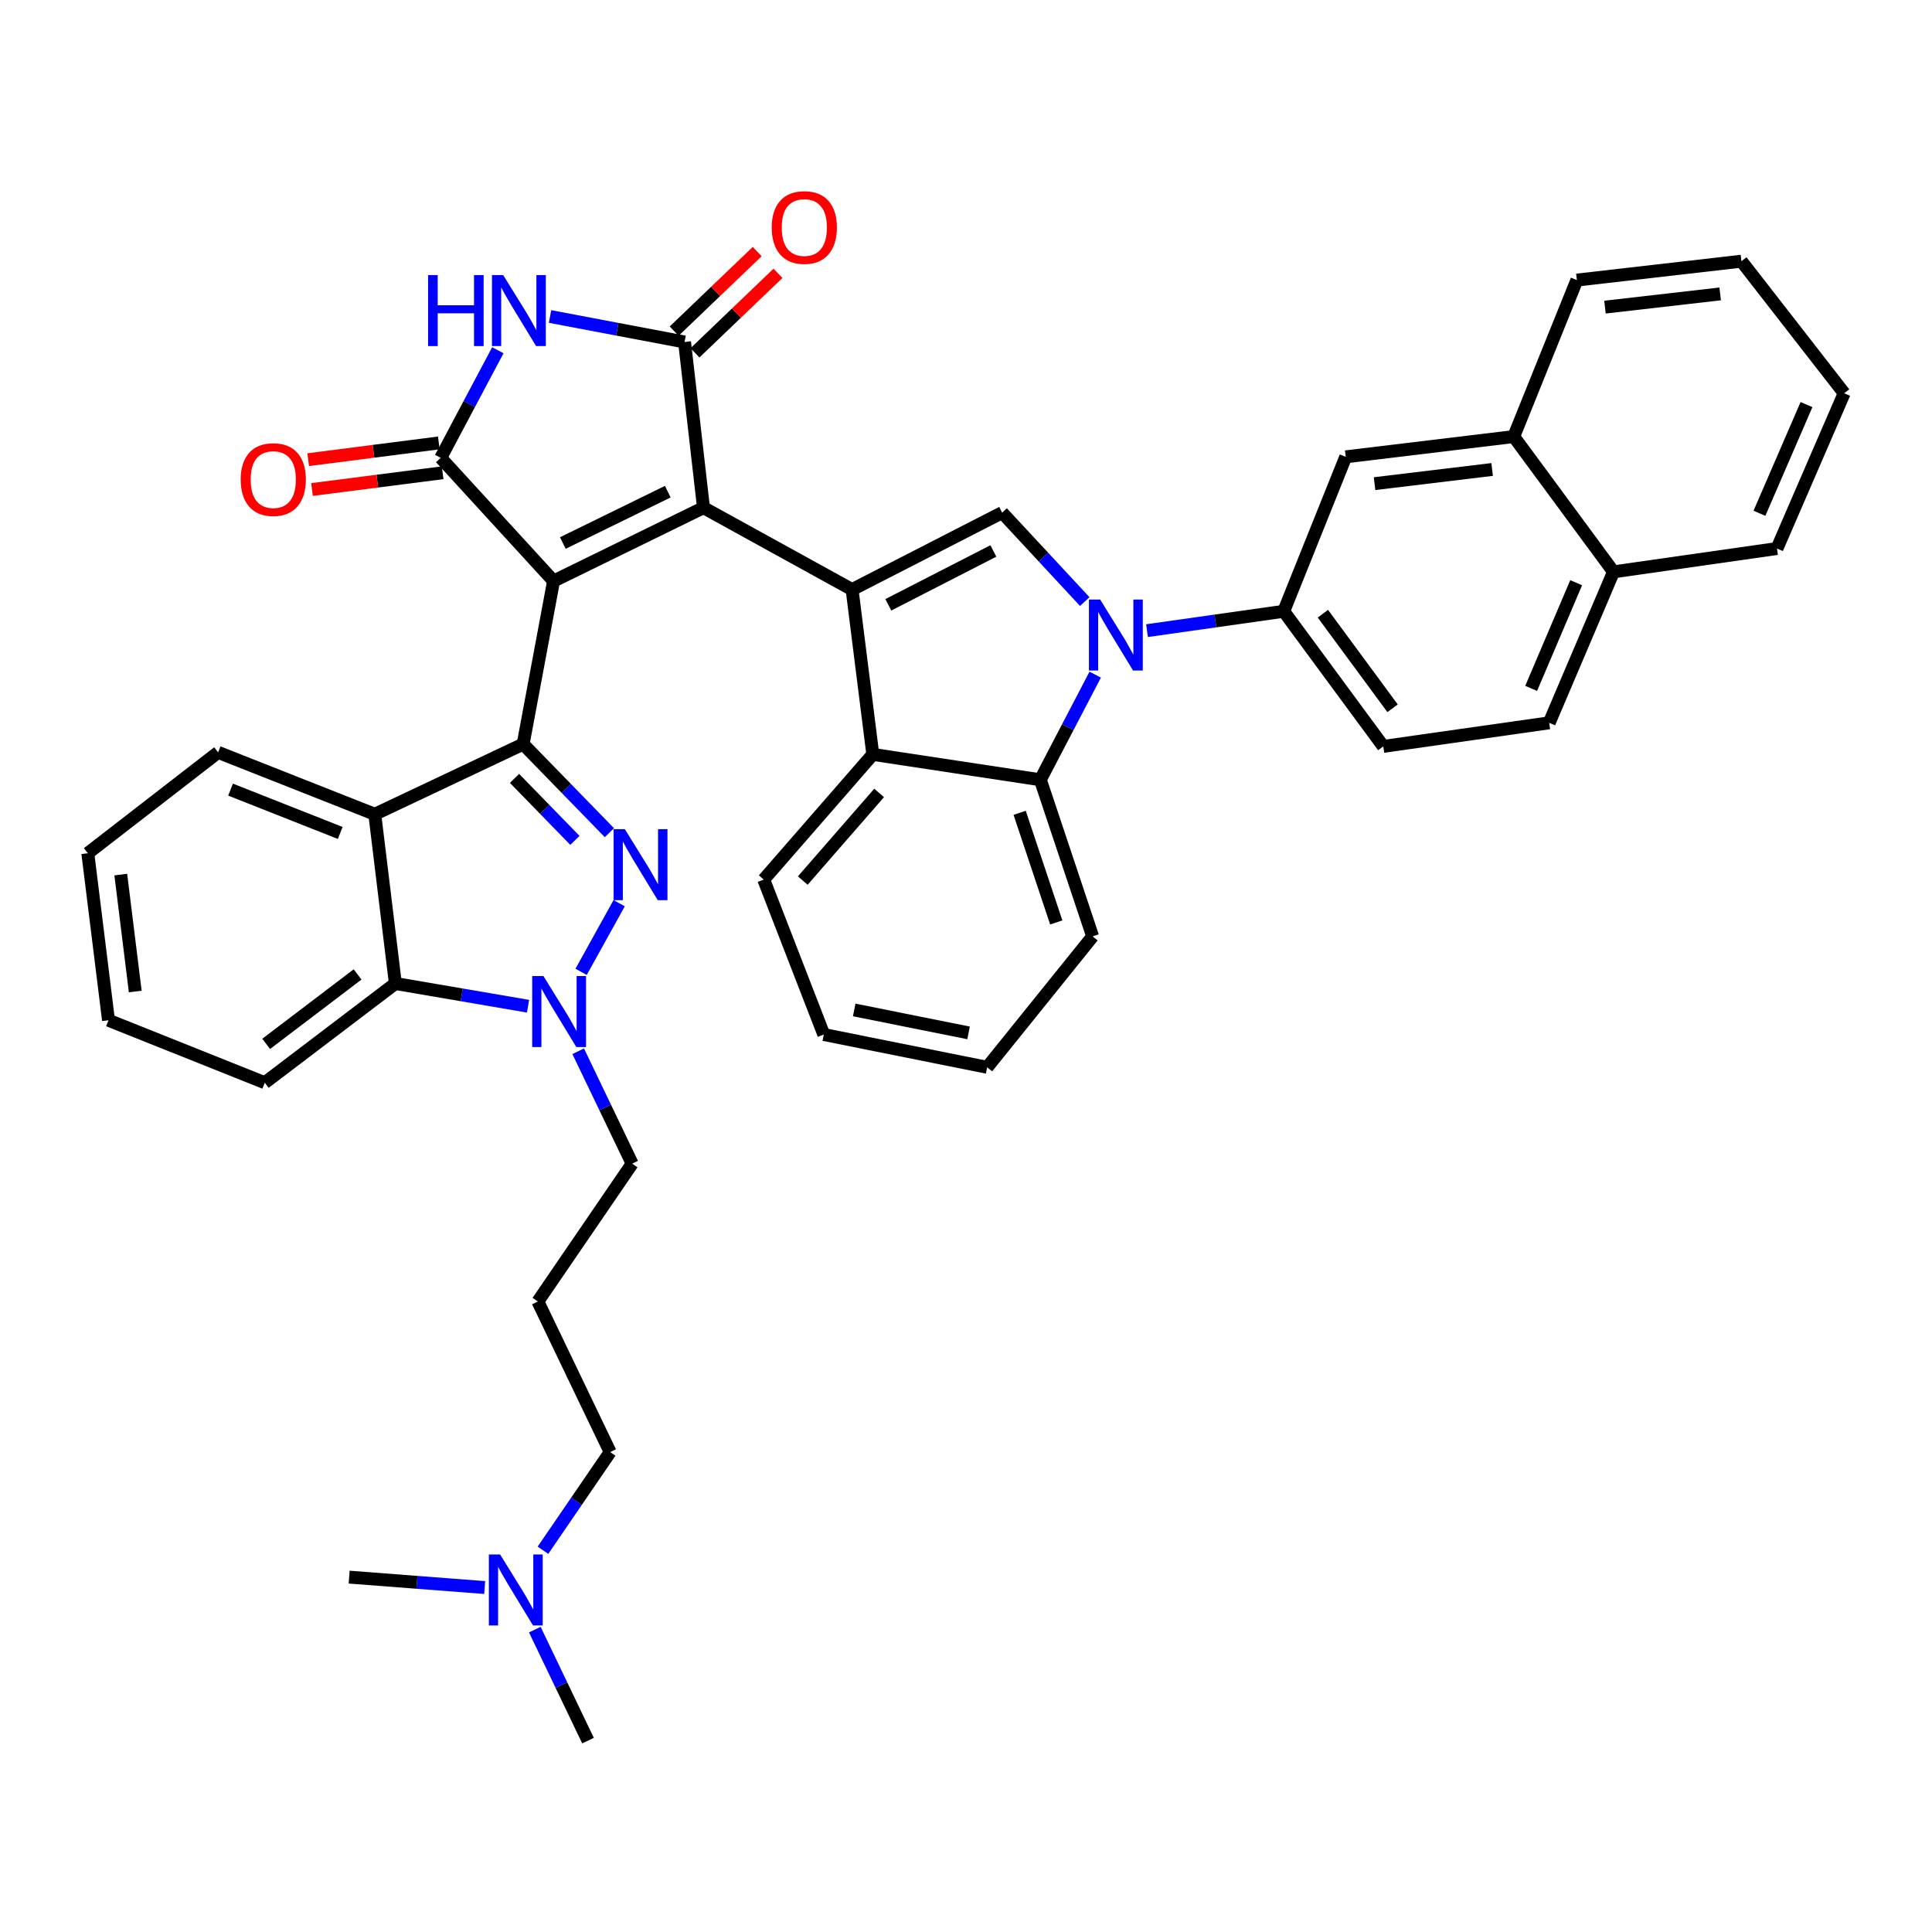 <?xml version='1.0' encoding='iso-8859-1'?>
<svg version='1.1' baseProfile='full'
              xmlns='http://www.w3.org/2000/svg'
                      xmlns:rdkit='http://www.rdkit.org/xml'
                      xmlns:xlink='http://www.w3.org/1999/xlink'
                  xml:space='preserve'
width='300px' height='300px' viewBox='0 0 300 300'>
<!-- END OF HEADER -->
<rect style='opacity:1.0;fill:#FFFFFF;stroke:none' width='300' height='300' x='0' y='0'> </rect>
<path class='bond-0' d='M 91.308,270.285 L 87.177,261.665' style='fill:none;fill-rule:evenodd;stroke:#000000;stroke-width:2.0px;stroke-linecap:butt;stroke-linejoin:miter;stroke-opacity:1' />
<path class='bond-0' d='M 87.177,261.665 L 83.045,253.046' style='fill:none;fill-rule:evenodd;stroke:#0000FF;stroke-width:2.0px;stroke-linecap:butt;stroke-linejoin:miter;stroke-opacity:1' />
<path class='bond-1' d='M 75.262,246.513 L 64.739,245.703' style='fill:none;fill-rule:evenodd;stroke:#0000FF;stroke-width:2.0px;stroke-linecap:butt;stroke-linejoin:miter;stroke-opacity:1' />
<path class='bond-1' d='M 64.739,245.703 L 54.216,244.894' style='fill:none;fill-rule:evenodd;stroke:#000000;stroke-width:2.0px;stroke-linecap:butt;stroke-linejoin:miter;stroke-opacity:1' />
<path class='bond-2' d='M 84.309,240.724 L 89.527,233.101' style='fill:none;fill-rule:evenodd;stroke:#0000FF;stroke-width:2.0px;stroke-linecap:butt;stroke-linejoin:miter;stroke-opacity:1' />
<path class='bond-2' d='M 89.527,233.101 L 94.744,225.478' style='fill:none;fill-rule:evenodd;stroke:#000000;stroke-width:2.0px;stroke-linecap:butt;stroke-linejoin:miter;stroke-opacity:1' />
<path class='bond-3' d='M 94.744,225.478 L 83.519,202.093' style='fill:none;fill-rule:evenodd;stroke:#000000;stroke-width:2.0px;stroke-linecap:butt;stroke-linejoin:miter;stroke-opacity:1' />
<path class='bond-4' d='M 83.519,202.093 L 98.162,180.689' style='fill:none;fill-rule:evenodd;stroke:#000000;stroke-width:2.0px;stroke-linecap:butt;stroke-linejoin:miter;stroke-opacity:1' />
<path class='bond-5' d='M 98.162,180.689 L 93.971,171.964' style='fill:none;fill-rule:evenodd;stroke:#000000;stroke-width:2.0px;stroke-linecap:butt;stroke-linejoin:miter;stroke-opacity:1' />
<path class='bond-5' d='M 93.971,171.964 L 89.781,163.239' style='fill:none;fill-rule:evenodd;stroke:#0000FF;stroke-width:2.0px;stroke-linecap:butt;stroke-linejoin:miter;stroke-opacity:1' />
<path class='bond-6' d='M 90.236,150.907 L 96.143,140.249' style='fill:none;fill-rule:evenodd;stroke:#0000FF;stroke-width:2.0px;stroke-linecap:butt;stroke-linejoin:miter;stroke-opacity:1' />
<path class='bond-40' d='M 81.993,156.245 L 71.693,154.482' style='fill:none;fill-rule:evenodd;stroke:#0000FF;stroke-width:2.0px;stroke-linecap:butt;stroke-linejoin:miter;stroke-opacity:1' />
<path class='bond-40' d='M 71.693,154.482 L 61.392,152.718' style='fill:none;fill-rule:evenodd;stroke:#000000;stroke-width:2.0px;stroke-linecap:butt;stroke-linejoin:miter;stroke-opacity:1' />
<path class='bond-7' d='M 94.628,129.298 L 87.93,122.421' style='fill:none;fill-rule:evenodd;stroke:#0000FF;stroke-width:2.0px;stroke-linecap:butt;stroke-linejoin:miter;stroke-opacity:1' />
<path class='bond-7' d='M 87.93,122.421 L 81.231,115.544' style='fill:none;fill-rule:evenodd;stroke:#000000;stroke-width:2.0px;stroke-linecap:butt;stroke-linejoin:miter;stroke-opacity:1' />
<path class='bond-7' d='M 89.272,130.495 L 84.583,125.681' style='fill:none;fill-rule:evenodd;stroke:#0000FF;stroke-width:2.0px;stroke-linecap:butt;stroke-linejoin:miter;stroke-opacity:1' />
<path class='bond-7' d='M 84.583,125.681 L 79.894,120.867' style='fill:none;fill-rule:evenodd;stroke:#000000;stroke-width:2.0px;stroke-linecap:butt;stroke-linejoin:miter;stroke-opacity:1' />
<path class='bond-8' d='M 81.231,115.544 L 85.959,90.225' style='fill:none;fill-rule:evenodd;stroke:#000000;stroke-width:2.0px;stroke-linecap:butt;stroke-linejoin:miter;stroke-opacity:1' />
<path class='bond-34' d='M 81.231,115.544 L 58.196,126.438' style='fill:none;fill-rule:evenodd;stroke:#000000;stroke-width:2.0px;stroke-linecap:butt;stroke-linejoin:miter;stroke-opacity:1' />
<path class='bond-9' d='M 85.959,90.225 L 109.238,78.832' style='fill:none;fill-rule:evenodd;stroke:#000000;stroke-width:2.0px;stroke-linecap:butt;stroke-linejoin:miter;stroke-opacity:1' />
<path class='bond-9' d='M 87.397,84.32 L 103.692,76.345' style='fill:none;fill-rule:evenodd;stroke:#000000;stroke-width:2.0px;stroke-linecap:butt;stroke-linejoin:miter;stroke-opacity:1' />
<path class='bond-41' d='M 85.959,90.225 L 68.436,71.092' style='fill:none;fill-rule:evenodd;stroke:#000000;stroke-width:2.0px;stroke-linecap:butt;stroke-linejoin:miter;stroke-opacity:1' />
<path class='bond-10' d='M 109.238,78.832 L 132.312,91.55' style='fill:none;fill-rule:evenodd;stroke:#000000;stroke-width:2.0px;stroke-linecap:butt;stroke-linejoin:miter;stroke-opacity:1' />
<path class='bond-29' d='M 109.238,78.832 L 106.299,53.104' style='fill:none;fill-rule:evenodd;stroke:#000000;stroke-width:2.0px;stroke-linecap:butt;stroke-linejoin:miter;stroke-opacity:1' />
<path class='bond-11' d='M 132.312,91.55 L 155.611,79.602' style='fill:none;fill-rule:evenodd;stroke:#000000;stroke-width:2.0px;stroke-linecap:butt;stroke-linejoin:miter;stroke-opacity:1' />
<path class='bond-11' d='M 137.939,93.915 L 154.248,85.551' style='fill:none;fill-rule:evenodd;stroke:#000000;stroke-width:2.0px;stroke-linecap:butt;stroke-linejoin:miter;stroke-opacity:1' />
<path class='bond-43' d='M 132.312,91.55 L 135.529,117.142' style='fill:none;fill-rule:evenodd;stroke:#000000;stroke-width:2.0px;stroke-linecap:butt;stroke-linejoin:miter;stroke-opacity:1' />
<path class='bond-12' d='M 155.611,79.602 L 162.026,86.507' style='fill:none;fill-rule:evenodd;stroke:#000000;stroke-width:2.0px;stroke-linecap:butt;stroke-linejoin:miter;stroke-opacity:1' />
<path class='bond-12' d='M 162.026,86.507 L 168.441,93.412' style='fill:none;fill-rule:evenodd;stroke:#0000FF;stroke-width:2.0px;stroke-linecap:butt;stroke-linejoin:miter;stroke-opacity:1' />
<path class='bond-13' d='M 178.11,97.926 L 188.724,96.423' style='fill:none;fill-rule:evenodd;stroke:#0000FF;stroke-width:2.0px;stroke-linecap:butt;stroke-linejoin:miter;stroke-opacity:1' />
<path class='bond-13' d='M 188.724,96.423 L 199.338,94.921' style='fill:none;fill-rule:evenodd;stroke:#000000;stroke-width:2.0px;stroke-linecap:butt;stroke-linejoin:miter;stroke-opacity:1' />
<path class='bond-23' d='M 170.063,104.757 L 165.803,112.919' style='fill:none;fill-rule:evenodd;stroke:#0000FF;stroke-width:2.0px;stroke-linecap:butt;stroke-linejoin:miter;stroke-opacity:1' />
<path class='bond-23' d='M 165.803,112.919 L 161.543,121.082' style='fill:none;fill-rule:evenodd;stroke:#000000;stroke-width:2.0px;stroke-linecap:butt;stroke-linejoin:miter;stroke-opacity:1' />
<path class='bond-14' d='M 199.338,94.921 L 214.796,115.9' style='fill:none;fill-rule:evenodd;stroke:#000000;stroke-width:2.0px;stroke-linecap:butt;stroke-linejoin:miter;stroke-opacity:1' />
<path class='bond-14' d='M 205.417,95.297 L 216.238,109.982' style='fill:none;fill-rule:evenodd;stroke:#000000;stroke-width:2.0px;stroke-linecap:butt;stroke-linejoin:miter;stroke-opacity:1' />
<path class='bond-44' d='M 199.338,94.921 L 208.967,70.935' style='fill:none;fill-rule:evenodd;stroke:#000000;stroke-width:2.0px;stroke-linecap:butt;stroke-linejoin:miter;stroke-opacity:1' />
<path class='bond-15' d='M 214.796,115.9 L 240.559,112.239' style='fill:none;fill-rule:evenodd;stroke:#000000;stroke-width:2.0px;stroke-linecap:butt;stroke-linejoin:miter;stroke-opacity:1' />
<path class='bond-16' d='M 240.559,112.239 L 250.543,88.796' style='fill:none;fill-rule:evenodd;stroke:#000000;stroke-width:2.0px;stroke-linecap:butt;stroke-linejoin:miter;stroke-opacity:1' />
<path class='bond-16' d='M 237.759,106.892 L 244.747,90.482' style='fill:none;fill-rule:evenodd;stroke:#000000;stroke-width:2.0px;stroke-linecap:butt;stroke-linejoin:miter;stroke-opacity:1' />
<path class='bond-17' d='M 250.543,88.796 L 275.927,85.174' style='fill:none;fill-rule:evenodd;stroke:#000000;stroke-width:2.0px;stroke-linecap:butt;stroke-linejoin:miter;stroke-opacity:1' />
<path class='bond-46' d='M 250.543,88.796 L 235.054,67.79' style='fill:none;fill-rule:evenodd;stroke:#000000;stroke-width:2.0px;stroke-linecap:butt;stroke-linejoin:miter;stroke-opacity:1' />
<path class='bond-18' d='M 275.927,85.174 L 286.364,61.066' style='fill:none;fill-rule:evenodd;stroke:#000000;stroke-width:2.0px;stroke-linecap:butt;stroke-linejoin:miter;stroke-opacity:1' />
<path class='bond-18' d='M 273.205,79.702 L 280.511,62.826' style='fill:none;fill-rule:evenodd;stroke:#000000;stroke-width:2.0px;stroke-linecap:butt;stroke-linejoin:miter;stroke-opacity:1' />
<path class='bond-19' d='M 286.364,61.066 L 270.408,40.557' style='fill:none;fill-rule:evenodd;stroke:#000000;stroke-width:2.0px;stroke-linecap:butt;stroke-linejoin:miter;stroke-opacity:1' />
<path class='bond-20' d='M 270.408,40.557 L 244.856,43.49' style='fill:none;fill-rule:evenodd;stroke:#000000;stroke-width:2.0px;stroke-linecap:butt;stroke-linejoin:miter;stroke-opacity:1' />
<path class='bond-20' d='M 267.108,45.638 L 249.221,47.691' style='fill:none;fill-rule:evenodd;stroke:#000000;stroke-width:2.0px;stroke-linecap:butt;stroke-linejoin:miter;stroke-opacity:1' />
<path class='bond-21' d='M 244.856,43.49 L 235.054,67.79' style='fill:none;fill-rule:evenodd;stroke:#000000;stroke-width:2.0px;stroke-linecap:butt;stroke-linejoin:miter;stroke-opacity:1' />
<path class='bond-22' d='M 235.054,67.79 L 208.967,70.935' style='fill:none;fill-rule:evenodd;stroke:#000000;stroke-width:2.0px;stroke-linecap:butt;stroke-linejoin:miter;stroke-opacity:1' />
<path class='bond-22' d='M 231.7,72.9 L 213.44,75.101' style='fill:none;fill-rule:evenodd;stroke:#000000;stroke-width:2.0px;stroke-linecap:butt;stroke-linejoin:miter;stroke-opacity:1' />
<path class='bond-24' d='M 161.543,121.082 L 169.664,145.402' style='fill:none;fill-rule:evenodd;stroke:#000000;stroke-width:2.0px;stroke-linecap:butt;stroke-linejoin:miter;stroke-opacity:1' />
<path class='bond-24' d='M 158.33,126.21 L 164.015,143.233' style='fill:none;fill-rule:evenodd;stroke:#000000;stroke-width:2.0px;stroke-linecap:butt;stroke-linejoin:miter;stroke-opacity:1' />
<path class='bond-45' d='M 161.543,121.082 L 135.529,117.142' style='fill:none;fill-rule:evenodd;stroke:#000000;stroke-width:2.0px;stroke-linecap:butt;stroke-linejoin:miter;stroke-opacity:1' />
<path class='bond-25' d='M 169.664,145.402 L 153.284,165.731' style='fill:none;fill-rule:evenodd;stroke:#000000;stroke-width:2.0px;stroke-linecap:butt;stroke-linejoin:miter;stroke-opacity:1' />
<path class='bond-26' d='M 153.284,165.731 L 127.919,160.64' style='fill:none;fill-rule:evenodd;stroke:#000000;stroke-width:2.0px;stroke-linecap:butt;stroke-linejoin:miter;stroke-opacity:1' />
<path class='bond-26' d='M 150.399,160.388 L 132.643,156.824' style='fill:none;fill-rule:evenodd;stroke:#000000;stroke-width:2.0px;stroke-linecap:butt;stroke-linejoin:miter;stroke-opacity:1' />
<path class='bond-27' d='M 127.919,160.64 L 118.59,136.581' style='fill:none;fill-rule:evenodd;stroke:#000000;stroke-width:2.0px;stroke-linecap:butt;stroke-linejoin:miter;stroke-opacity:1' />
<path class='bond-28' d='M 118.59,136.581 L 135.529,117.142' style='fill:none;fill-rule:evenodd;stroke:#000000;stroke-width:2.0px;stroke-linecap:butt;stroke-linejoin:miter;stroke-opacity:1' />
<path class='bond-28' d='M 124.653,136.734 L 136.51,123.127' style='fill:none;fill-rule:evenodd;stroke:#000000;stroke-width:2.0px;stroke-linecap:butt;stroke-linejoin:miter;stroke-opacity:1' />
<path class='bond-30' d='M 107.915,54.79 L 114.36,48.616' style='fill:none;fill-rule:evenodd;stroke:#000000;stroke-width:2.0px;stroke-linecap:butt;stroke-linejoin:miter;stroke-opacity:1' />
<path class='bond-30' d='M 114.36,48.616 L 120.805,42.442' style='fill:none;fill-rule:evenodd;stroke:#FF0000;stroke-width:2.0px;stroke-linecap:butt;stroke-linejoin:miter;stroke-opacity:1' />
<path class='bond-30' d='M 104.683,51.417 L 111.128,45.243' style='fill:none;fill-rule:evenodd;stroke:#000000;stroke-width:2.0px;stroke-linecap:butt;stroke-linejoin:miter;stroke-opacity:1' />
<path class='bond-30' d='M 111.128,45.243 L 117.574,39.068' style='fill:none;fill-rule:evenodd;stroke:#FF0000;stroke-width:2.0px;stroke-linecap:butt;stroke-linejoin:miter;stroke-opacity:1' />
<path class='bond-31' d='M 106.299,53.104 L 95.854,51.124' style='fill:none;fill-rule:evenodd;stroke:#000000;stroke-width:2.0px;stroke-linecap:butt;stroke-linejoin:miter;stroke-opacity:1' />
<path class='bond-31' d='M 95.854,51.124 L 85.409,49.144' style='fill:none;fill-rule:evenodd;stroke:#0000FF;stroke-width:2.0px;stroke-linecap:butt;stroke-linejoin:miter;stroke-opacity:1' />
<path class='bond-32' d='M 77.303,54.387 L 72.869,62.739' style='fill:none;fill-rule:evenodd;stroke:#0000FF;stroke-width:2.0px;stroke-linecap:butt;stroke-linejoin:miter;stroke-opacity:1' />
<path class='bond-32' d='M 72.869,62.739 L 68.436,71.092' style='fill:none;fill-rule:evenodd;stroke:#000000;stroke-width:2.0px;stroke-linecap:butt;stroke-linejoin:miter;stroke-opacity:1' />
<path class='bond-33' d='M 68.138,68.775 L 57.996,70.076' style='fill:none;fill-rule:evenodd;stroke:#000000;stroke-width:2.0px;stroke-linecap:butt;stroke-linejoin:miter;stroke-opacity:1' />
<path class='bond-33' d='M 57.996,70.076 L 47.853,71.378' style='fill:none;fill-rule:evenodd;stroke:#FF0000;stroke-width:2.0px;stroke-linecap:butt;stroke-linejoin:miter;stroke-opacity:1' />
<path class='bond-33' d='M 68.733,73.409 L 58.59,74.71' style='fill:none;fill-rule:evenodd;stroke:#000000;stroke-width:2.0px;stroke-linecap:butt;stroke-linejoin:miter;stroke-opacity:1' />
<path class='bond-33' d='M 58.59,74.71 L 48.447,76.011' style='fill:none;fill-rule:evenodd;stroke:#FF0000;stroke-width:2.0px;stroke-linecap:butt;stroke-linejoin:miter;stroke-opacity:1' />
<path class='bond-35' d='M 58.196,126.438 L 33.868,116.827' style='fill:none;fill-rule:evenodd;stroke:#000000;stroke-width:2.0px;stroke-linecap:butt;stroke-linejoin:miter;stroke-opacity:1' />
<path class='bond-35' d='M 52.83,129.341 L 35.801,122.613' style='fill:none;fill-rule:evenodd;stroke:#000000;stroke-width:2.0px;stroke-linecap:butt;stroke-linejoin:miter;stroke-opacity:1' />
<path class='bond-42' d='M 58.196,126.438 L 61.392,152.718' style='fill:none;fill-rule:evenodd;stroke:#000000;stroke-width:2.0px;stroke-linecap:butt;stroke-linejoin:miter;stroke-opacity:1' />
<path class='bond-36' d='M 33.868,116.827 L 13.636,132.49' style='fill:none;fill-rule:evenodd;stroke:#000000;stroke-width:2.0px;stroke-linecap:butt;stroke-linejoin:miter;stroke-opacity:1' />
<path class='bond-37' d='M 13.636,132.49 L 16.848,158.425' style='fill:none;fill-rule:evenodd;stroke:#000000;stroke-width:2.0px;stroke-linecap:butt;stroke-linejoin:miter;stroke-opacity:1' />
<path class='bond-37' d='M 18.754,135.806 L 21.003,153.961' style='fill:none;fill-rule:evenodd;stroke:#000000;stroke-width:2.0px;stroke-linecap:butt;stroke-linejoin:miter;stroke-opacity:1' />
<path class='bond-38' d='M 16.848,158.425 L 41.113,168.124' style='fill:none;fill-rule:evenodd;stroke:#000000;stroke-width:2.0px;stroke-linecap:butt;stroke-linejoin:miter;stroke-opacity:1' />
<path class='bond-39' d='M 41.113,168.124 L 61.392,152.718' style='fill:none;fill-rule:evenodd;stroke:#000000;stroke-width:2.0px;stroke-linecap:butt;stroke-linejoin:miter;stroke-opacity:1' />
<path class='bond-39' d='M 41.329,162.094 L 55.525,151.309' style='fill:none;fill-rule:evenodd;stroke:#000000;stroke-width:2.0px;stroke-linecap:butt;stroke-linejoin:miter;stroke-opacity:1' />
<path  class='atom-1' d='M 77.655 241.372
L 81.268 247.212
Q 81.626 247.788, 82.202 248.831
Q 82.778 249.874, 82.809 249.937
L 82.809 241.372
L 84.273 241.372
L 84.273 252.397
L 82.763 252.397
L 78.885 246.012
Q 78.434 245.265, 77.951 244.409
Q 77.484 243.552, 77.344 243.287
L 77.344 252.397
L 75.911 252.397
L 75.911 241.372
L 77.655 241.372
' fill='#0000FF'/>
<path  class='atom-6' d='M 84.382 151.559
L 87.994 157.399
Q 88.353 157.975, 88.929 159.018
Q 89.505 160.062, 89.536 160.124
L 89.536 151.559
L 91 151.559
L 91 162.584
L 89.489 162.584
L 85.612 156.2
Q 85.16 155.452, 84.677 154.596
Q 84.21 153.739, 84.07 153.475
L 84.07 162.584
L 82.638 162.584
L 82.638 151.559
L 84.382 151.559
' fill='#0000FF'/>
<path  class='atom-7' d='M 97.025 128.749
L 100.638 134.588
Q 100.996 135.164, 101.572 136.208
Q 102.148 137.251, 102.18 137.313
L 102.18 128.749
L 103.643 128.749
L 103.643 139.774
L 102.133 139.774
L 98.255 133.389
Q 97.804 132.642, 97.321 131.785
Q 96.854 130.929, 96.714 130.664
L 96.714 139.774
L 95.281 139.774
L 95.281 128.749
L 97.025 128.749
' fill='#0000FF'/>
<path  class='atom-13' d='M 170.833 93.098
L 174.446 98.938
Q 174.804 99.514, 175.38 100.557
Q 175.956 101.601, 175.988 101.663
L 175.988 93.098
L 177.451 93.098
L 177.451 104.123
L 175.941 104.123
L 172.063 97.739
Q 171.612 96.991, 171.129 96.135
Q 170.662 95.278, 170.522 95.014
L 170.522 104.123
L 169.089 104.123
L 169.089 93.098
L 170.833 93.098
' fill='#0000FF'/>
<path  class='atom-31' d='M 119.833 35.321
Q 119.833 32.674, 121.141 31.195
Q 122.449 29.715, 124.894 29.715
Q 127.339 29.715, 128.647 31.195
Q 129.955 32.674, 129.955 35.321
Q 129.955 38, 128.631 39.526
Q 127.308 41.036, 124.894 41.036
Q 122.465 41.036, 121.141 39.526
Q 119.833 38.015, 119.833 35.321
M 124.894 39.79
Q 126.576 39.79, 127.479 38.669
Q 128.398 37.532, 128.398 35.321
Q 128.398 33.157, 127.479 32.067
Q 126.576 30.961, 124.894 30.961
Q 123.212 30.961, 122.294 32.051
Q 121.391 33.141, 121.391 35.321
Q 121.391 37.548, 122.294 38.669
Q 123.212 39.79, 124.894 39.79
' fill='#FF0000'/>
<path  class='atom-32' d='M 66.473 42.715
L 67.968 42.715
L 67.968 47.402
L 73.605 47.402
L 73.605 42.715
L 75.099 42.715
L 75.099 53.74
L 73.605 53.74
L 73.605 48.648
L 67.968 48.648
L 67.968 53.74
L 66.473 53.74
L 66.473 42.715
' fill='#0000FF'/>
<path  class='atom-32' d='M 78.136 42.715
L 81.749 48.554
Q 82.107 49.13, 82.683 50.174
Q 83.259 51.217, 83.29 51.279
L 83.29 42.715
L 84.754 42.715
L 84.754 53.74
L 83.243 53.74
L 79.366 47.355
Q 78.915 46.608, 78.432 45.751
Q 77.965 44.895, 77.825 44.63
L 77.825 53.74
L 76.392 53.74
L 76.392 42.715
L 78.136 42.715
' fill='#0000FF'/>
<path  class='atom-34' d='M 37.373 74.459
Q 37.373 71.812, 38.681 70.332
Q 39.989 68.853, 42.434 68.853
Q 44.879 68.853, 46.187 70.332
Q 47.495 71.812, 47.495 74.459
Q 47.495 77.137, 46.171 78.663
Q 44.847 80.174, 42.434 80.174
Q 40.005 80.174, 38.681 78.663
Q 37.373 77.153, 37.373 74.459
M 42.434 78.928
Q 44.116 78.928, 45.019 77.807
Q 45.938 76.67, 45.938 74.459
Q 45.938 72.294, 45.019 71.204
Q 44.116 70.099, 42.434 70.099
Q 40.752 70.099, 39.833 71.189
Q 38.93 72.279, 38.93 74.459
Q 38.93 76.686, 39.833 77.807
Q 40.752 78.928, 42.434 78.928
' fill='#FF0000'/>
</svg>
